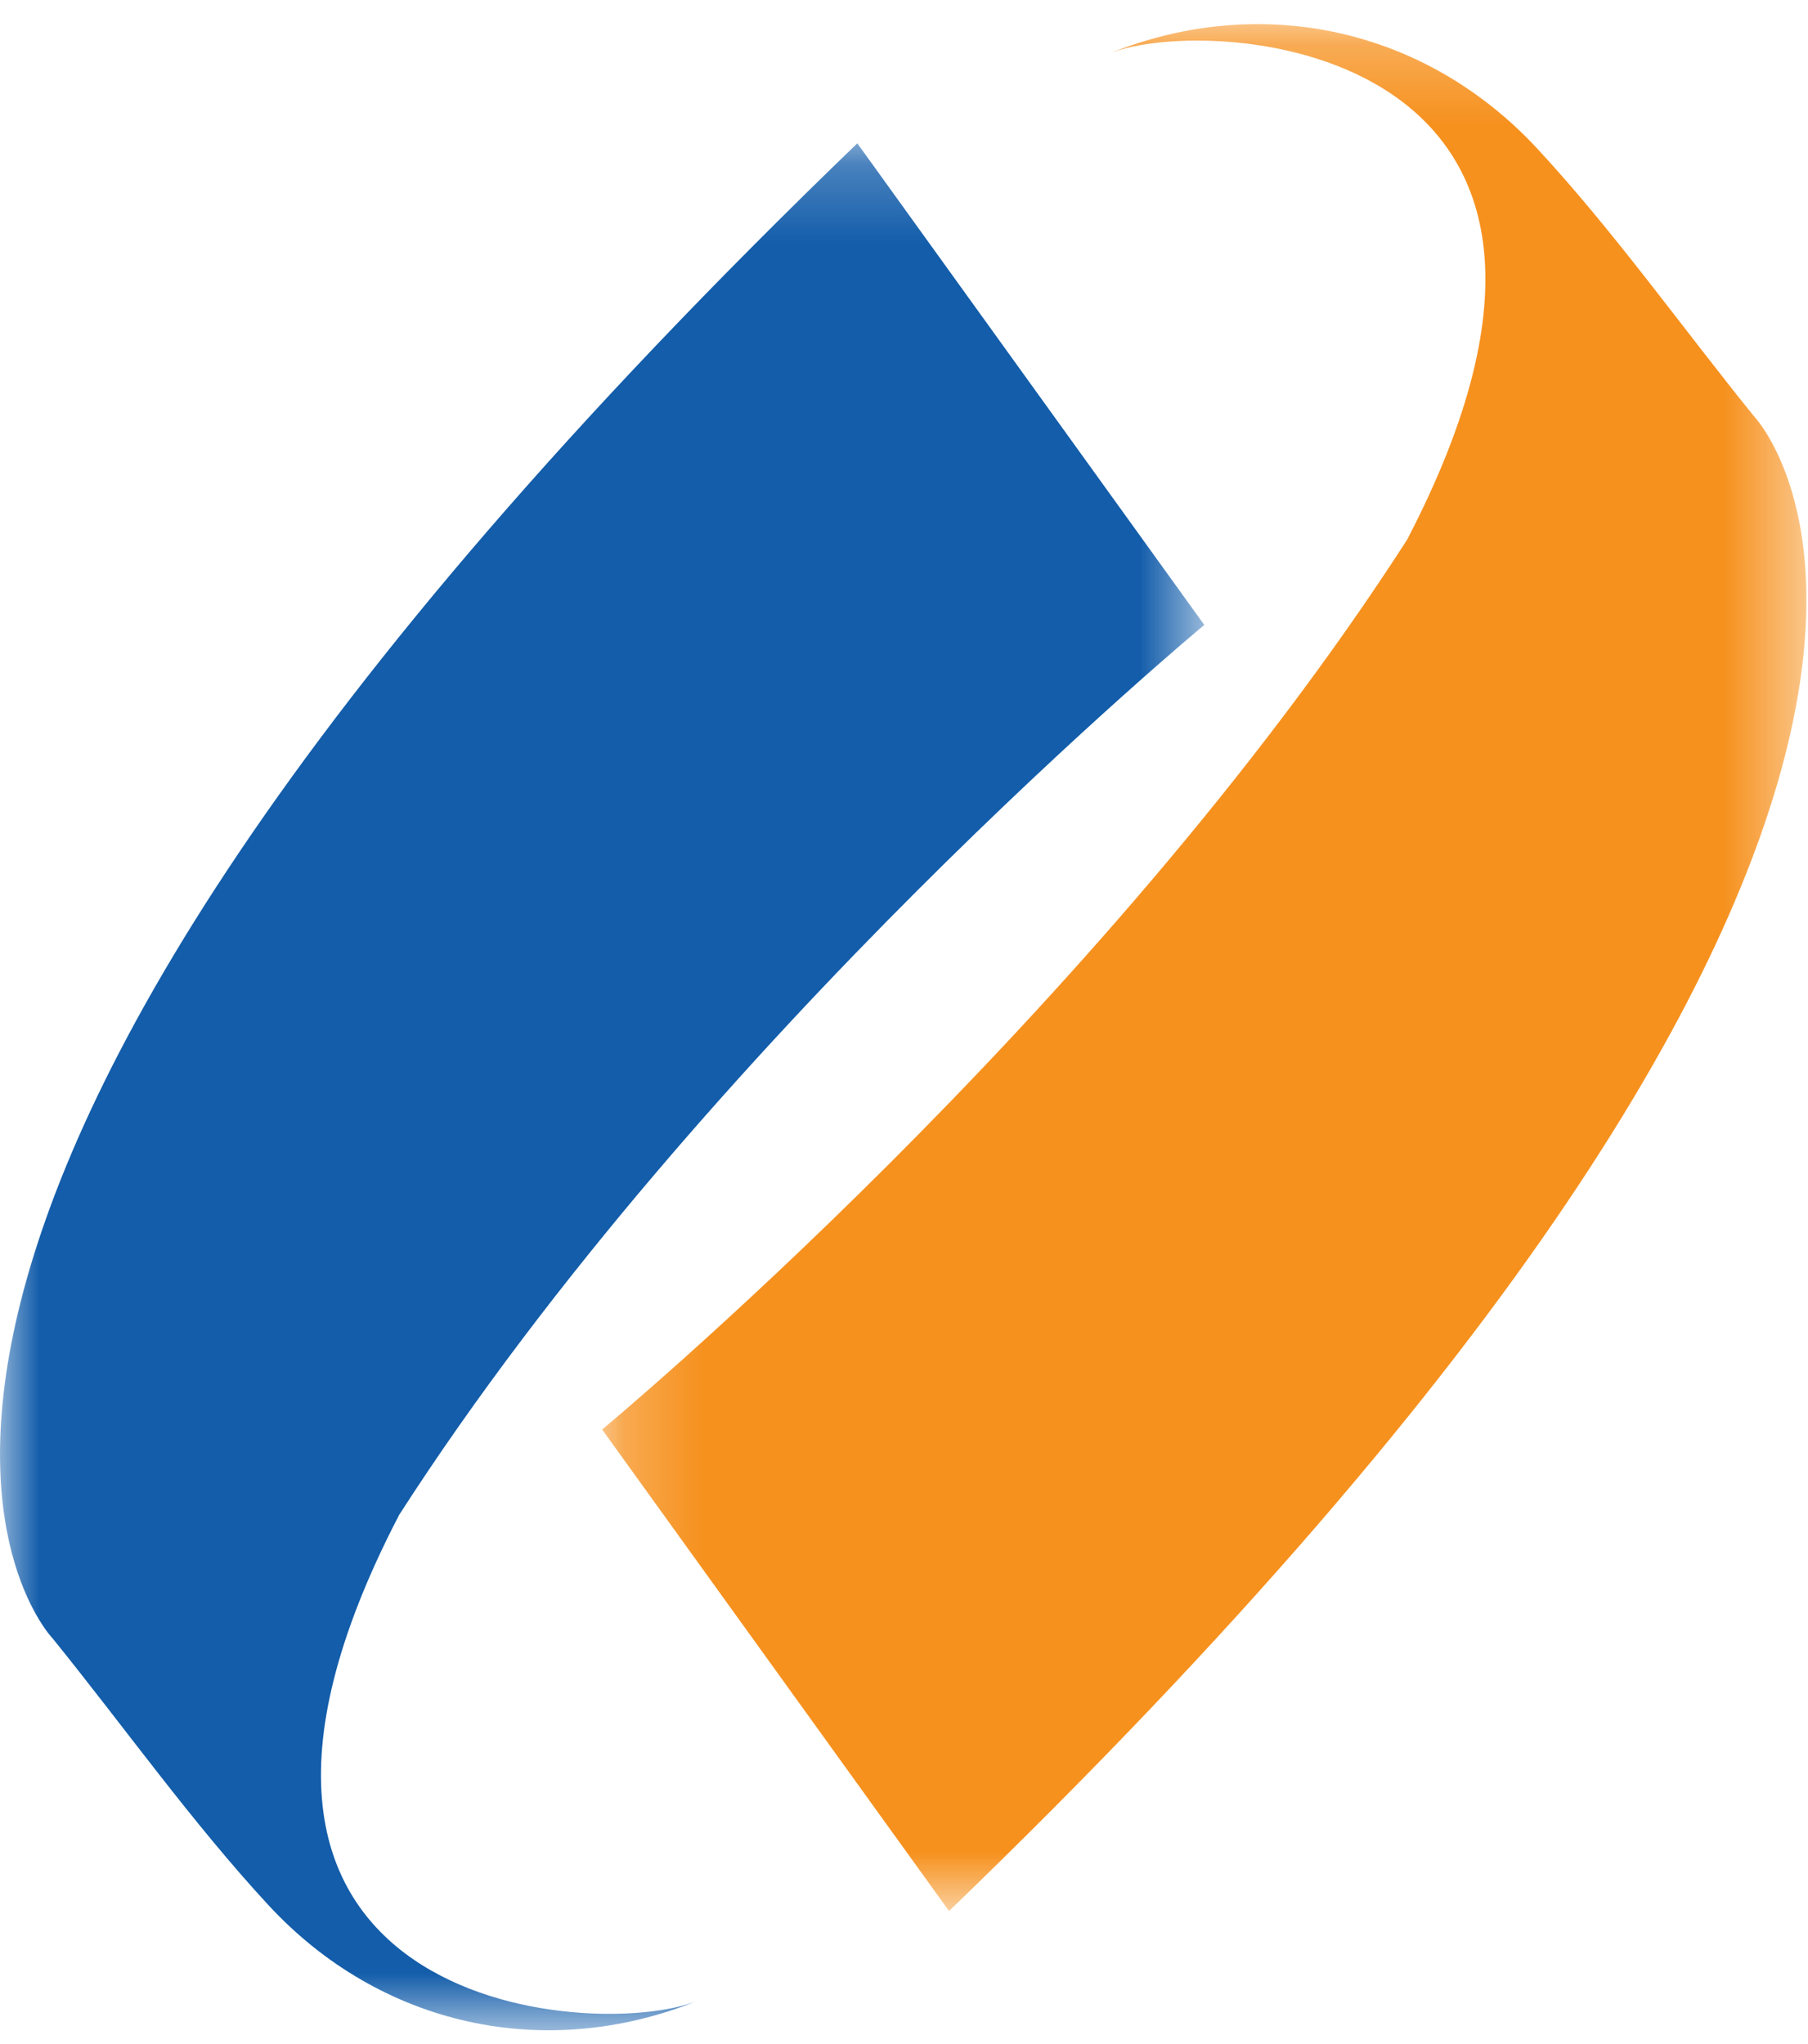 <?xml version="1.0" encoding="UTF-8"?>
<svg width="23px" height="26px" viewBox="0 0 23 26" version="1.1" xmlns="http://www.w3.org/2000/svg" xmlns:xlink="http://www.w3.org/1999/xlink">
    <!-- Generator: Sketch 55.2 (78181) - https://sketchapp.com -->
    <title>bank-pg</title>
    <desc>Created with Sketch.</desc>
    <defs>
        <rect id="path-1" x="0" y="0" width="36" height="36"></rect>
        <polygon id="path-3" points="0 24.229 0 0.227 15.32 0.227 15.32 24.229 1.47014089e-15 24.229"></polygon>
        <polygon id="path-5" points="0.224 0.244 15.543 0.244 15.543 24.245 0.224 24.245"></polygon>
    </defs>
    <g id="Page-1" stroke="none" stroke-width="1" fill="none" fill-rule="evenodd">
        <g id="bank-pg" transform="translate(-6, -5)">
            <mask id="mask-2" fill="white">
                <use xlink:href="#path-1"></use>
            </mask>
            <g id="Mask"></g>
            <g id="pgbank" mask="url(#mask-2)">
                <g transform="translate(6, 5)" id="Page-1">
                    <g>
                        <g id="Group-3" transform="translate(0, 1.596)">
                            <mask id="mask-4" fill="white">
                                <use xlink:href="#path-3"></use>
                            </mask>
                            <g id="Clip-2"></g>
                            <path d="M10.906,0.227 L15.32,6.353 C15.32,6.353 8.983,11.604 5.079,17.671 C1.797,23.977 7.568,24.38 8.869,23.855 C6.935,24.635 4.84,24.177 3.415,22.637 C2.437,21.579 1.58,20.369 0.671,19.246 C0.671,19.246 -3.917,14.521 10.906,0.227" id="Fill-1" fill="#135DAA" mask="url(#mask-4)"></path>
                        </g>
                        <g id="Group-6" transform="translate(7.436, 0.063)">
                            <mask id="mask-6" fill="white">
                                <use xlink:href="#path-5"></use>
                            </mask>
                            <g id="Clip-5"></g>
                            <path d="M4.637,24.245 L0.224,18.12 C0.224,18.12 6.561,12.869 10.464,6.802 C13.746,0.495 7.976,0.093 6.674,0.618 C8.609,-0.163 10.704,0.295 12.128,1.836 C13.107,2.894 13.964,4.104 14.873,5.227 C14.873,5.227 19.461,9.952 4.637,24.245" id="Fill-4" fill="#F6911E" mask="url(#mask-6)"></path>
                        </g>
                    </g>
                </g>
            </g>
        </g>
    </g>
</svg>